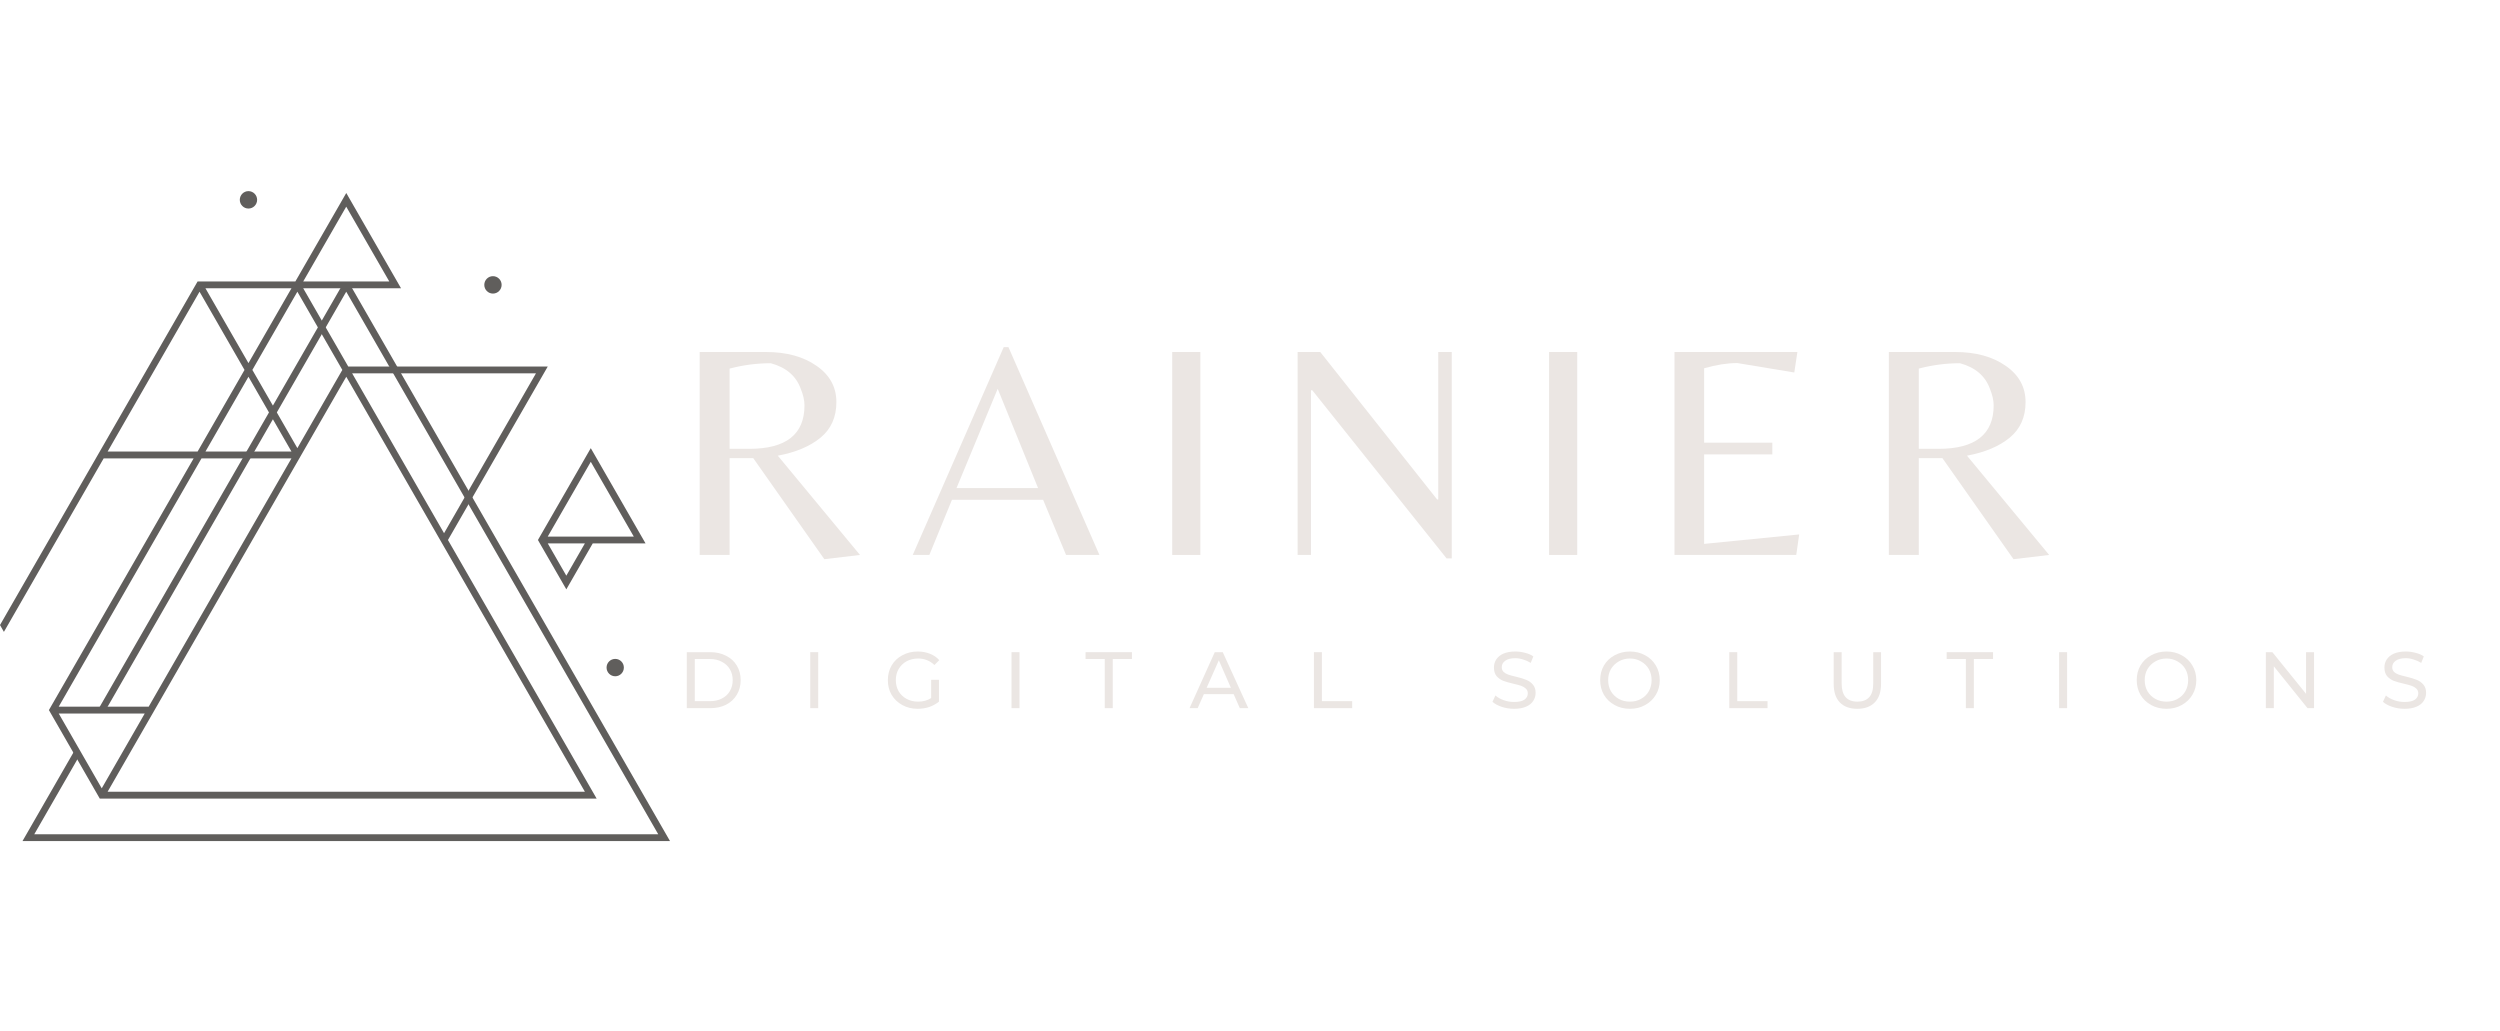 <?xml version="1.0" standalone="no"?>
<!DOCTYPE svg PUBLIC "-//W3C//DTD SVG 1.1//EN" "http://www.w3.org/Graphics/SVG/1.1/DTD/svg11.dtd">
<svg xmlns="http://www.w3.org/2000/svg" xmlns:xlink="http://www.w3.org/1999/xlink" width="240" zoomAndPan="magnify" viewBox="0 0 240 99" height="99" preserveAspectRatio="xMidYMid meet" version="1.0"><defs><g/><clipPath id="62aeb9b23e"><path d="M 2.121 27.133 L 64.32 27.133 L 64.32 80.746 L 2.121 80.746 Z M 2.121 27.133 " clip-rule="nonzero"/></clipPath><clipPath id="d4ca3d2e34"><path d="M 0 18.348 L 62 18.348 L 62 77 L 0 77 Z M 0 18.348 " clip-rule="nonzero"/></clipPath><clipPath id="ca103da059"><path d="M 23 18.348 L 60 18.348 L 60 65 L 23 65 Z M 23 18.348 " clip-rule="nonzero"/></clipPath></defs><g fill="#ebe6e3" fill-opacity="1"><g transform="translate(64.512, 53.276)"><g><path d="M 5.531 -9.297 L 5.531 0 L 2.656 0 L 2.656 -19.484 L 9.016 -19.484 C 10.992 -19.484 12.613 -19.039 13.875 -18.156 C 15.145 -17.281 15.781 -16.117 15.781 -14.672 C 15.781 -13.234 15.273 -12.098 14.266 -11.266 C 13.254 -10.43 11.883 -9.852 10.156 -9.531 L 18.047 0 L 14.625 0.406 L 7.797 -9.297 Z M 5.531 -10.188 L 7.422 -10.188 C 10.953 -10.188 12.719 -11.578 12.719 -14.359 C 12.719 -14.836 12.598 -15.367 12.359 -15.953 C 11.91 -17.191 10.953 -18.008 9.484 -18.406 C 8.148 -18.406 6.832 -18.234 5.531 -17.891 Z M 5.531 -10.188 "/></g></g></g><g fill="#ebe6e3" fill-opacity="1"><g transform="translate(87.326, 53.276)"><g><path d="M 0.297 0 L 9.031 -19.953 L 9.484 -19.953 L 18.219 0 L 15.016 0 L 12.812 -5.297 L 4.062 -5.297 L 1.891 0 Z M 4.5 -6.422 L 12.328 -6.422 L 8.453 -15.953 Z M 4.5 -6.422 "/></g></g></g><g fill="#ebe6e3" fill-opacity="1"><g transform="translate(109.876, 53.276)"><g><path d="M 5.359 -19.484 L 5.359 0 L 2.656 0 L 2.656 -19.484 Z M 5.359 -19.484 "/></g></g></g><g fill="#ebe6e3" fill-opacity="1"><g transform="translate(121.916, 53.276)"><g><path d="M 17.453 0.328 L 16.953 0.328 L 4.062 -15.812 L 3.938 -15.812 L 3.938 0 L 2.656 0 L 2.656 -19.484 L 4.828 -19.484 L 16.047 -5.328 L 16.156 -5.328 L 16.156 -19.484 L 17.453 -19.484 Z M 17.453 0.328 "/></g></g></g><g fill="#ebe6e3" fill-opacity="1"><g transform="translate(146.055, 53.276)"><g><path d="M 5.359 -19.484 L 5.359 0 L 2.656 0 L 2.656 -19.484 Z M 5.359 -19.484 "/></g></g></g><g fill="#ebe6e3" fill-opacity="1"><g transform="translate(158.096, 53.276)"><g><path d="M 2.656 0 L 2.656 -19.484 L 14.453 -19.484 L 14.156 -17.516 L 8.688 -18.422 C 7.719 -18.422 6.656 -18.254 5.5 -17.922 L 5.5 -10.781 L 12.047 -10.781 L 12.047 -9.656 L 5.5 -9.656 L 5.5 -1.062 L 14.625 -1.969 L 14.344 0 Z M 2.656 0 "/></g></g></g><g fill="#ebe6e3" fill-opacity="1"><g transform="translate(178.673, 53.276)"><g><path d="M 5.531 -9.297 L 5.531 0 L 2.656 0 L 2.656 -19.484 L 9.016 -19.484 C 10.992 -19.484 12.613 -19.039 13.875 -18.156 C 15.145 -17.281 15.781 -16.117 15.781 -14.672 C 15.781 -13.234 15.273 -12.098 14.266 -11.266 C 13.254 -10.43 11.883 -9.852 10.156 -9.531 L 18.047 0 L 14.625 0.406 L 7.797 -9.297 Z M 5.531 -10.188 L 7.422 -10.188 C 10.953 -10.188 12.719 -11.578 12.719 -14.359 C 12.719 -14.836 12.598 -15.367 12.359 -15.953 C 11.91 -17.191 10.953 -18.008 9.484 -18.406 C 8.148 -18.406 6.832 -18.234 5.531 -17.891 Z M 5.531 -10.188 "/></g></g></g><g fill="#ebe6e3" fill-opacity="1"><g transform="translate(65.121, 67.983)"><g><path d="M 0.812 -5.375 L 3.078 -5.375 C 3.641 -5.375 4.141 -5.258 4.578 -5.031 C 5.023 -4.812 5.367 -4.5 5.609 -4.094 C 5.859 -3.688 5.984 -3.219 5.984 -2.688 C 5.984 -2.164 5.859 -1.695 5.609 -1.281 C 5.367 -0.875 5.023 -0.555 4.578 -0.328 C 4.141 -0.109 3.641 0 3.078 0 L 0.812 0 Z M 3.031 -0.672 C 3.469 -0.672 3.848 -0.754 4.172 -0.922 C 4.504 -1.086 4.758 -1.32 4.938 -1.625 C 5.125 -1.938 5.219 -2.289 5.219 -2.688 C 5.219 -3.094 5.125 -3.445 4.938 -3.75 C 4.758 -4.051 4.504 -4.285 4.172 -4.453 C 3.848 -4.629 3.469 -4.719 3.031 -4.719 L 1.578 -4.719 L 1.578 -0.672 Z M 3.031 -0.672 "/></g></g></g><g fill="#ebe6e3" fill-opacity="1"><g transform="translate(76.971, 67.983)"><g><path d="M 0.812 -5.375 L 1.578 -5.375 L 1.578 0 L 0.812 0 Z M 0.812 -5.375 "/></g></g></g><g fill="#ebe6e3" fill-opacity="1"><g transform="translate(84.859, 67.983)"><g><path d="M 4.531 -2.719 L 5.281 -2.719 L 5.281 -0.625 C 5.008 -0.406 4.695 -0.234 4.344 -0.109 C 3.988 0.004 3.617 0.062 3.234 0.062 C 2.691 0.062 2.203 -0.055 1.766 -0.297 C 1.328 -0.535 0.984 -0.863 0.734 -1.281 C 0.492 -1.695 0.375 -2.164 0.375 -2.688 C 0.375 -3.207 0.492 -3.676 0.734 -4.094 C 0.984 -4.52 1.328 -4.848 1.766 -5.078 C 2.203 -5.316 2.695 -5.438 3.25 -5.438 C 3.676 -5.438 4.066 -5.363 4.422 -5.219 C 4.773 -5.082 5.07 -4.879 5.312 -4.609 L 4.844 -4.141 C 4.414 -4.555 3.895 -4.766 3.281 -4.766 C 2.875 -4.766 2.504 -4.676 2.172 -4.5 C 1.848 -4.32 1.594 -4.07 1.406 -3.75 C 1.227 -3.438 1.141 -3.082 1.141 -2.688 C 1.141 -2.301 1.227 -1.945 1.406 -1.625 C 1.594 -1.312 1.848 -1.066 2.172 -0.891 C 2.504 -0.711 2.875 -0.625 3.281 -0.625 C 3.758 -0.625 4.176 -0.738 4.531 -0.969 Z M 4.531 -2.719 "/></g></g></g><g fill="#ebe6e3" fill-opacity="1"><g transform="translate(96.294, 67.983)"><g><path d="M 0.812 -5.375 L 1.578 -5.375 L 1.578 0 L 0.812 0 Z M 0.812 -5.375 "/></g></g></g><g fill="#ebe6e3" fill-opacity="1"><g transform="translate(104.182, 67.983)"><g><path d="M 1.875 -4.719 L 0.031 -4.719 L 0.031 -5.375 L 4.484 -5.375 L 4.484 -4.719 L 2.641 -4.719 L 2.641 0 L 1.875 0 Z M 1.875 -4.719 "/></g></g></g><g fill="#ebe6e3" fill-opacity="1"><g transform="translate(114.196, 67.983)"><g><path d="M 4.234 -1.344 L 1.375 -1.344 L 0.781 0 L 0 0 L 2.422 -5.375 L 3.188 -5.375 L 5.641 0 L 4.828 0 Z M 3.969 -1.953 L 2.812 -4.594 L 1.641 -1.953 Z M 3.969 -1.953 "/></g></g></g><g fill="#ebe6e3" fill-opacity="1"><g transform="translate(125.325, 67.983)"><g><path d="M 0.812 -5.375 L 1.578 -5.375 L 1.578 -0.672 L 4.484 -0.672 L 4.484 0 L 0.812 0 Z M 0.812 -5.375 "/></g></g></g><g fill="#ebe6e3" fill-opacity="1"><g transform="translate(135.393, 67.983)"><g/></g></g><g fill="#ebe6e3" fill-opacity="1"><g transform="translate(142.966, 67.983)"><g><path d="M 2.375 0.062 C 1.969 0.062 1.578 0 1.203 -0.125 C 0.828 -0.25 0.531 -0.41 0.312 -0.609 L 0.594 -1.219 C 0.801 -1.031 1.066 -0.879 1.391 -0.766 C 1.711 -0.648 2.039 -0.594 2.375 -0.594 C 2.82 -0.594 3.156 -0.664 3.375 -0.812 C 3.594 -0.969 3.703 -1.172 3.703 -1.422 C 3.703 -1.609 3.641 -1.758 3.516 -1.875 C 3.398 -1.988 3.254 -2.078 3.078 -2.141 C 2.898 -2.203 2.648 -2.27 2.328 -2.344 C 1.922 -2.438 1.594 -2.531 1.344 -2.625 C 1.094 -2.727 0.879 -2.879 0.703 -3.078 C 0.535 -3.285 0.453 -3.562 0.453 -3.906 C 0.453 -4.188 0.523 -4.441 0.672 -4.672 C 0.828 -4.91 1.055 -5.098 1.359 -5.234 C 1.672 -5.367 2.051 -5.438 2.5 -5.438 C 2.82 -5.438 3.133 -5.395 3.438 -5.312 C 3.75 -5.238 4.016 -5.125 4.234 -4.969 L 3.984 -4.344 C 3.754 -4.488 3.508 -4.598 3.25 -4.672 C 3 -4.754 2.75 -4.797 2.5 -4.797 C 2.07 -4.797 1.75 -4.711 1.531 -4.547 C 1.312 -4.391 1.203 -4.188 1.203 -3.938 C 1.203 -3.75 1.258 -3.598 1.375 -3.484 C 1.5 -3.367 1.648 -3.281 1.828 -3.219 C 2.016 -3.156 2.266 -3.086 2.578 -3.016 C 2.984 -2.922 3.305 -2.82 3.547 -2.719 C 3.797 -2.625 4.008 -2.473 4.188 -2.266 C 4.363 -2.066 4.453 -1.801 4.453 -1.469 C 4.453 -1.188 4.375 -0.926 4.219 -0.688 C 4.07 -0.457 3.844 -0.273 3.531 -0.141 C 3.219 -0.004 2.832 0.062 2.375 0.062 Z M 2.375 0.062 "/></g></g></g><g fill="#ebe6e3" fill-opacity="1"><g transform="translate(153.242, 67.983)"><g><path d="M 3.234 0.062 C 2.691 0.062 2.203 -0.055 1.766 -0.297 C 1.328 -0.535 0.984 -0.863 0.734 -1.281 C 0.492 -1.707 0.375 -2.176 0.375 -2.688 C 0.375 -3.207 0.492 -3.676 0.734 -4.094 C 0.984 -4.52 1.328 -4.848 1.766 -5.078 C 2.203 -5.316 2.691 -5.438 3.234 -5.438 C 3.773 -5.438 4.258 -5.316 4.688 -5.078 C 5.125 -4.848 5.469 -4.52 5.719 -4.094 C 5.969 -3.676 6.094 -3.207 6.094 -2.688 C 6.094 -2.164 5.969 -1.695 5.719 -1.281 C 5.469 -0.863 5.125 -0.535 4.688 -0.297 C 4.258 -0.055 3.773 0.062 3.234 0.062 Z M 3.234 -0.625 C 3.629 -0.625 3.984 -0.711 4.297 -0.891 C 4.617 -1.066 4.867 -1.312 5.047 -1.625 C 5.223 -1.945 5.312 -2.301 5.312 -2.688 C 5.312 -3.082 5.223 -3.438 5.047 -3.75 C 4.867 -4.062 4.617 -4.305 4.297 -4.484 C 3.984 -4.672 3.629 -4.766 3.234 -4.766 C 2.836 -4.766 2.477 -4.672 2.156 -4.484 C 1.844 -4.305 1.594 -4.062 1.406 -3.75 C 1.227 -3.438 1.141 -3.082 1.141 -2.688 C 1.141 -2.301 1.227 -1.945 1.406 -1.625 C 1.594 -1.312 1.844 -1.066 2.156 -0.891 C 2.477 -0.711 2.836 -0.625 3.234 -0.625 Z M 3.234 -0.625 "/></g></g></g><g fill="#ebe6e3" fill-opacity="1"><g transform="translate(165.199, 67.983)"><g><path d="M 0.812 -5.375 L 1.578 -5.375 L 1.578 -0.672 L 4.484 -0.672 L 4.484 0 L 0.812 0 Z M 0.812 -5.375 "/></g></g></g><g fill="#ebe6e3" fill-opacity="1"><g transform="translate(175.268, 67.983)"><g><path d="M 3.031 0.062 C 2.312 0.062 1.754 -0.141 1.359 -0.547 C 0.961 -0.961 0.766 -1.555 0.766 -2.328 L 0.766 -5.375 L 1.531 -5.375 L 1.531 -2.359 C 1.531 -1.203 2.035 -0.625 3.047 -0.625 C 3.535 -0.625 3.91 -0.766 4.172 -1.047 C 4.43 -1.328 4.562 -1.766 4.562 -2.359 L 4.562 -5.375 L 5.312 -5.375 L 5.312 -2.328 C 5.312 -1.547 5.109 -0.953 4.703 -0.547 C 4.305 -0.141 3.75 0.062 3.031 0.062 Z M 3.031 0.062 "/></g></g></g><g fill="#ebe6e3" fill-opacity="1"><g transform="translate(186.849, 67.983)"><g><path d="M 1.875 -4.719 L 0.031 -4.719 L 0.031 -5.375 L 4.484 -5.375 L 4.484 -4.719 L 2.641 -4.719 L 2.641 0 L 1.875 0 Z M 1.875 -4.719 "/></g></g></g><g fill="#ebe6e3" fill-opacity="1"><g transform="translate(196.864, 67.983)"><g><path d="M 0.812 -5.375 L 1.578 -5.375 L 1.578 0 L 0.812 0 Z M 0.812 -5.375 "/></g></g></g><g fill="#ebe6e3" fill-opacity="1"><g transform="translate(204.751, 67.983)"><g><path d="M 3.234 0.062 C 2.691 0.062 2.203 -0.055 1.766 -0.297 C 1.328 -0.535 0.984 -0.863 0.734 -1.281 C 0.492 -1.707 0.375 -2.176 0.375 -2.688 C 0.375 -3.207 0.492 -3.676 0.734 -4.094 C 0.984 -4.52 1.328 -4.848 1.766 -5.078 C 2.203 -5.316 2.691 -5.438 3.234 -5.438 C 3.773 -5.438 4.258 -5.316 4.688 -5.078 C 5.125 -4.848 5.469 -4.52 5.719 -4.094 C 5.969 -3.676 6.094 -3.207 6.094 -2.688 C 6.094 -2.164 5.969 -1.695 5.719 -1.281 C 5.469 -0.863 5.125 -0.535 4.688 -0.297 C 4.258 -0.055 3.773 0.062 3.234 0.062 Z M 3.234 -0.625 C 3.629 -0.625 3.984 -0.711 4.297 -0.891 C 4.617 -1.066 4.867 -1.312 5.047 -1.625 C 5.223 -1.945 5.312 -2.301 5.312 -2.688 C 5.312 -3.082 5.223 -3.438 5.047 -3.75 C 4.867 -4.062 4.617 -4.305 4.297 -4.484 C 3.984 -4.672 3.629 -4.766 3.234 -4.766 C 2.836 -4.766 2.477 -4.672 2.156 -4.484 C 1.844 -4.305 1.594 -4.062 1.406 -3.75 C 1.227 -3.438 1.141 -3.082 1.141 -2.688 C 1.141 -2.301 1.227 -1.945 1.406 -1.625 C 1.594 -1.312 1.844 -1.066 2.156 -0.891 C 2.477 -0.711 2.836 -0.625 3.234 -0.625 Z M 3.234 -0.625 "/></g></g></g><g fill="#ebe6e3" fill-opacity="1"><g transform="translate(216.709, 67.983)"><g><path d="M 5.438 -5.375 L 5.438 0 L 4.812 0 L 1.578 -4.016 L 1.578 0 L 0.812 0 L 0.812 -5.375 L 1.438 -5.375 L 4.672 -1.375 L 4.672 -5.375 Z M 5.438 -5.375 "/></g></g></g><g fill="#ebe6e3" fill-opacity="1"><g transform="translate(228.452, 67.983)"><g><path d="M 2.375 0.062 C 1.969 0.062 1.578 0 1.203 -0.125 C 0.828 -0.25 0.531 -0.41 0.312 -0.609 L 0.594 -1.219 C 0.801 -1.031 1.066 -0.879 1.391 -0.766 C 1.711 -0.648 2.039 -0.594 2.375 -0.594 C 2.82 -0.594 3.156 -0.664 3.375 -0.812 C 3.594 -0.969 3.703 -1.172 3.703 -1.422 C 3.703 -1.609 3.641 -1.758 3.516 -1.875 C 3.398 -1.988 3.254 -2.078 3.078 -2.141 C 2.898 -2.203 2.648 -2.27 2.328 -2.344 C 1.922 -2.438 1.594 -2.531 1.344 -2.625 C 1.094 -2.727 0.879 -2.879 0.703 -3.078 C 0.535 -3.285 0.453 -3.562 0.453 -3.906 C 0.453 -4.188 0.523 -4.441 0.672 -4.672 C 0.828 -4.91 1.055 -5.098 1.359 -5.234 C 1.672 -5.367 2.051 -5.438 2.5 -5.438 C 2.82 -5.438 3.133 -5.395 3.438 -5.312 C 3.75 -5.238 4.016 -5.125 4.234 -4.969 L 3.984 -4.344 C 3.754 -4.488 3.508 -4.598 3.25 -4.672 C 3 -4.754 2.75 -4.797 2.5 -4.797 C 2.07 -4.797 1.75 -4.711 1.531 -4.547 C 1.312 -4.391 1.203 -4.188 1.203 -3.938 C 1.203 -3.75 1.258 -3.598 1.375 -3.484 C 1.5 -3.367 1.648 -3.281 1.828 -3.219 C 2.016 -3.156 2.266 -3.086 2.578 -3.016 C 2.984 -2.922 3.305 -2.82 3.547 -2.719 C 3.797 -2.625 4.008 -2.473 4.188 -2.266 C 4.363 -2.066 4.453 -1.801 4.453 -1.469 C 4.453 -1.188 4.375 -0.926 4.219 -0.688 C 4.07 -0.457 3.844 -0.273 3.531 -0.141 C 3.219 -0.004 2.832 0.062 2.375 0.062 Z M 2.375 0.062 "/></g></g></g><g clip-path="url(#62aeb9b23e)"><path fill="#605e5c" d="M 9.484 68.008 L 32.957 27.184 L 33.523 27.184 L 64.32 80.742 C 43.602 80.742 22.879 80.75 2.16 80.742 L 7.137 72.086 L 7.703 72.418 L 3.289 80.09 L 63.191 80.09 L 33.238 28.004 L 10.051 68.332 L 9.484 68.008 " fill-opacity="1" fill-rule="nonzero"/></g><g clip-path="url(#d4ca3d2e34)"><path fill="#605e5c" d="M 24.227 35.512 L 28.547 43.02 L 32.863 35.512 L 28.547 28.004 Z M 19.723 27.676 L 23.852 34.859 L 27.98 27.676 Z M 23.473 35.512 L 19.156 28.004 L 10.332 43.348 L 18.969 43.348 Z M 27.98 43.348 L 23.852 36.168 L 19.723 43.348 Z M 9.766 75.68 L 13.895 68.496 L 5.637 68.496 Z M 10.332 76.004 L 56.148 76.004 L 33.242 36.168 C 25.605 49.449 17.969 62.727 10.332 76.004 Z M 5.637 67.84 L 14.273 67.84 L 27.98 44.004 L 19.344 44.004 Z M 37.371 27.02 L 33.238 19.84 L 29.109 27.02 Z M 0 60.004 L 9.199 44.004 C 12.457 38.344 15.711 32.68 18.969 27.02 C 22.098 27.02 25.227 27.02 28.355 27.02 L 33.242 18.527 L 38.5 27.676 L 29.109 27.676 C 30.551 30.18 31.988 32.684 33.43 35.184 L 52.586 35.184 L 43.004 51.84 C 47.762 60.117 52.52 68.391 57.277 76.664 L 9.578 76.664 L 4.695 68.168 L 18.59 44.004 L 9.953 44.004 L 0.375 60.66 Z M 61.973 52.168 L 56.902 52.168 L 54.367 56.578 L 51.641 51.84 L 56.715 43.023 Z M 56.148 52.168 L 52.586 52.168 L 54.367 55.266 Z M 52.582 51.512 C 55.336 51.512 58.09 51.512 60.844 51.512 L 56.715 44.332 Z M 42.629 51.188 L 51.453 35.84 L 33.805 35.84 L 42.629 51.188 " fill-opacity="1" fill-rule="nonzero"/></g><g clip-path="url(#ca103da059)"><path fill="#605e5c" d="M 47.324 28.184 C 47.781 28.184 48.156 27.809 48.156 27.348 C 48.156 26.887 47.781 26.512 47.324 26.512 C 46.863 26.512 46.492 26.887 46.492 27.348 C 46.492 27.809 46.863 28.184 47.324 28.184 Z M 23.852 20.02 C 24.309 20.02 24.684 19.645 24.684 19.184 C 24.684 18.723 24.309 18.348 23.852 18.348 C 23.391 18.348 23.02 18.723 23.02 19.184 C 23.02 19.645 23.391 20.02 23.852 20.02 Z M 59.062 64.922 C 59.52 64.922 59.891 64.547 59.891 64.086 C 59.891 63.625 59.52 63.254 59.062 63.254 C 58.602 63.254 58.23 63.625 58.23 64.086 C 58.23 64.547 58.602 64.922 59.062 64.922 " fill-opacity="1" fill-rule="evenodd"/></g></svg>